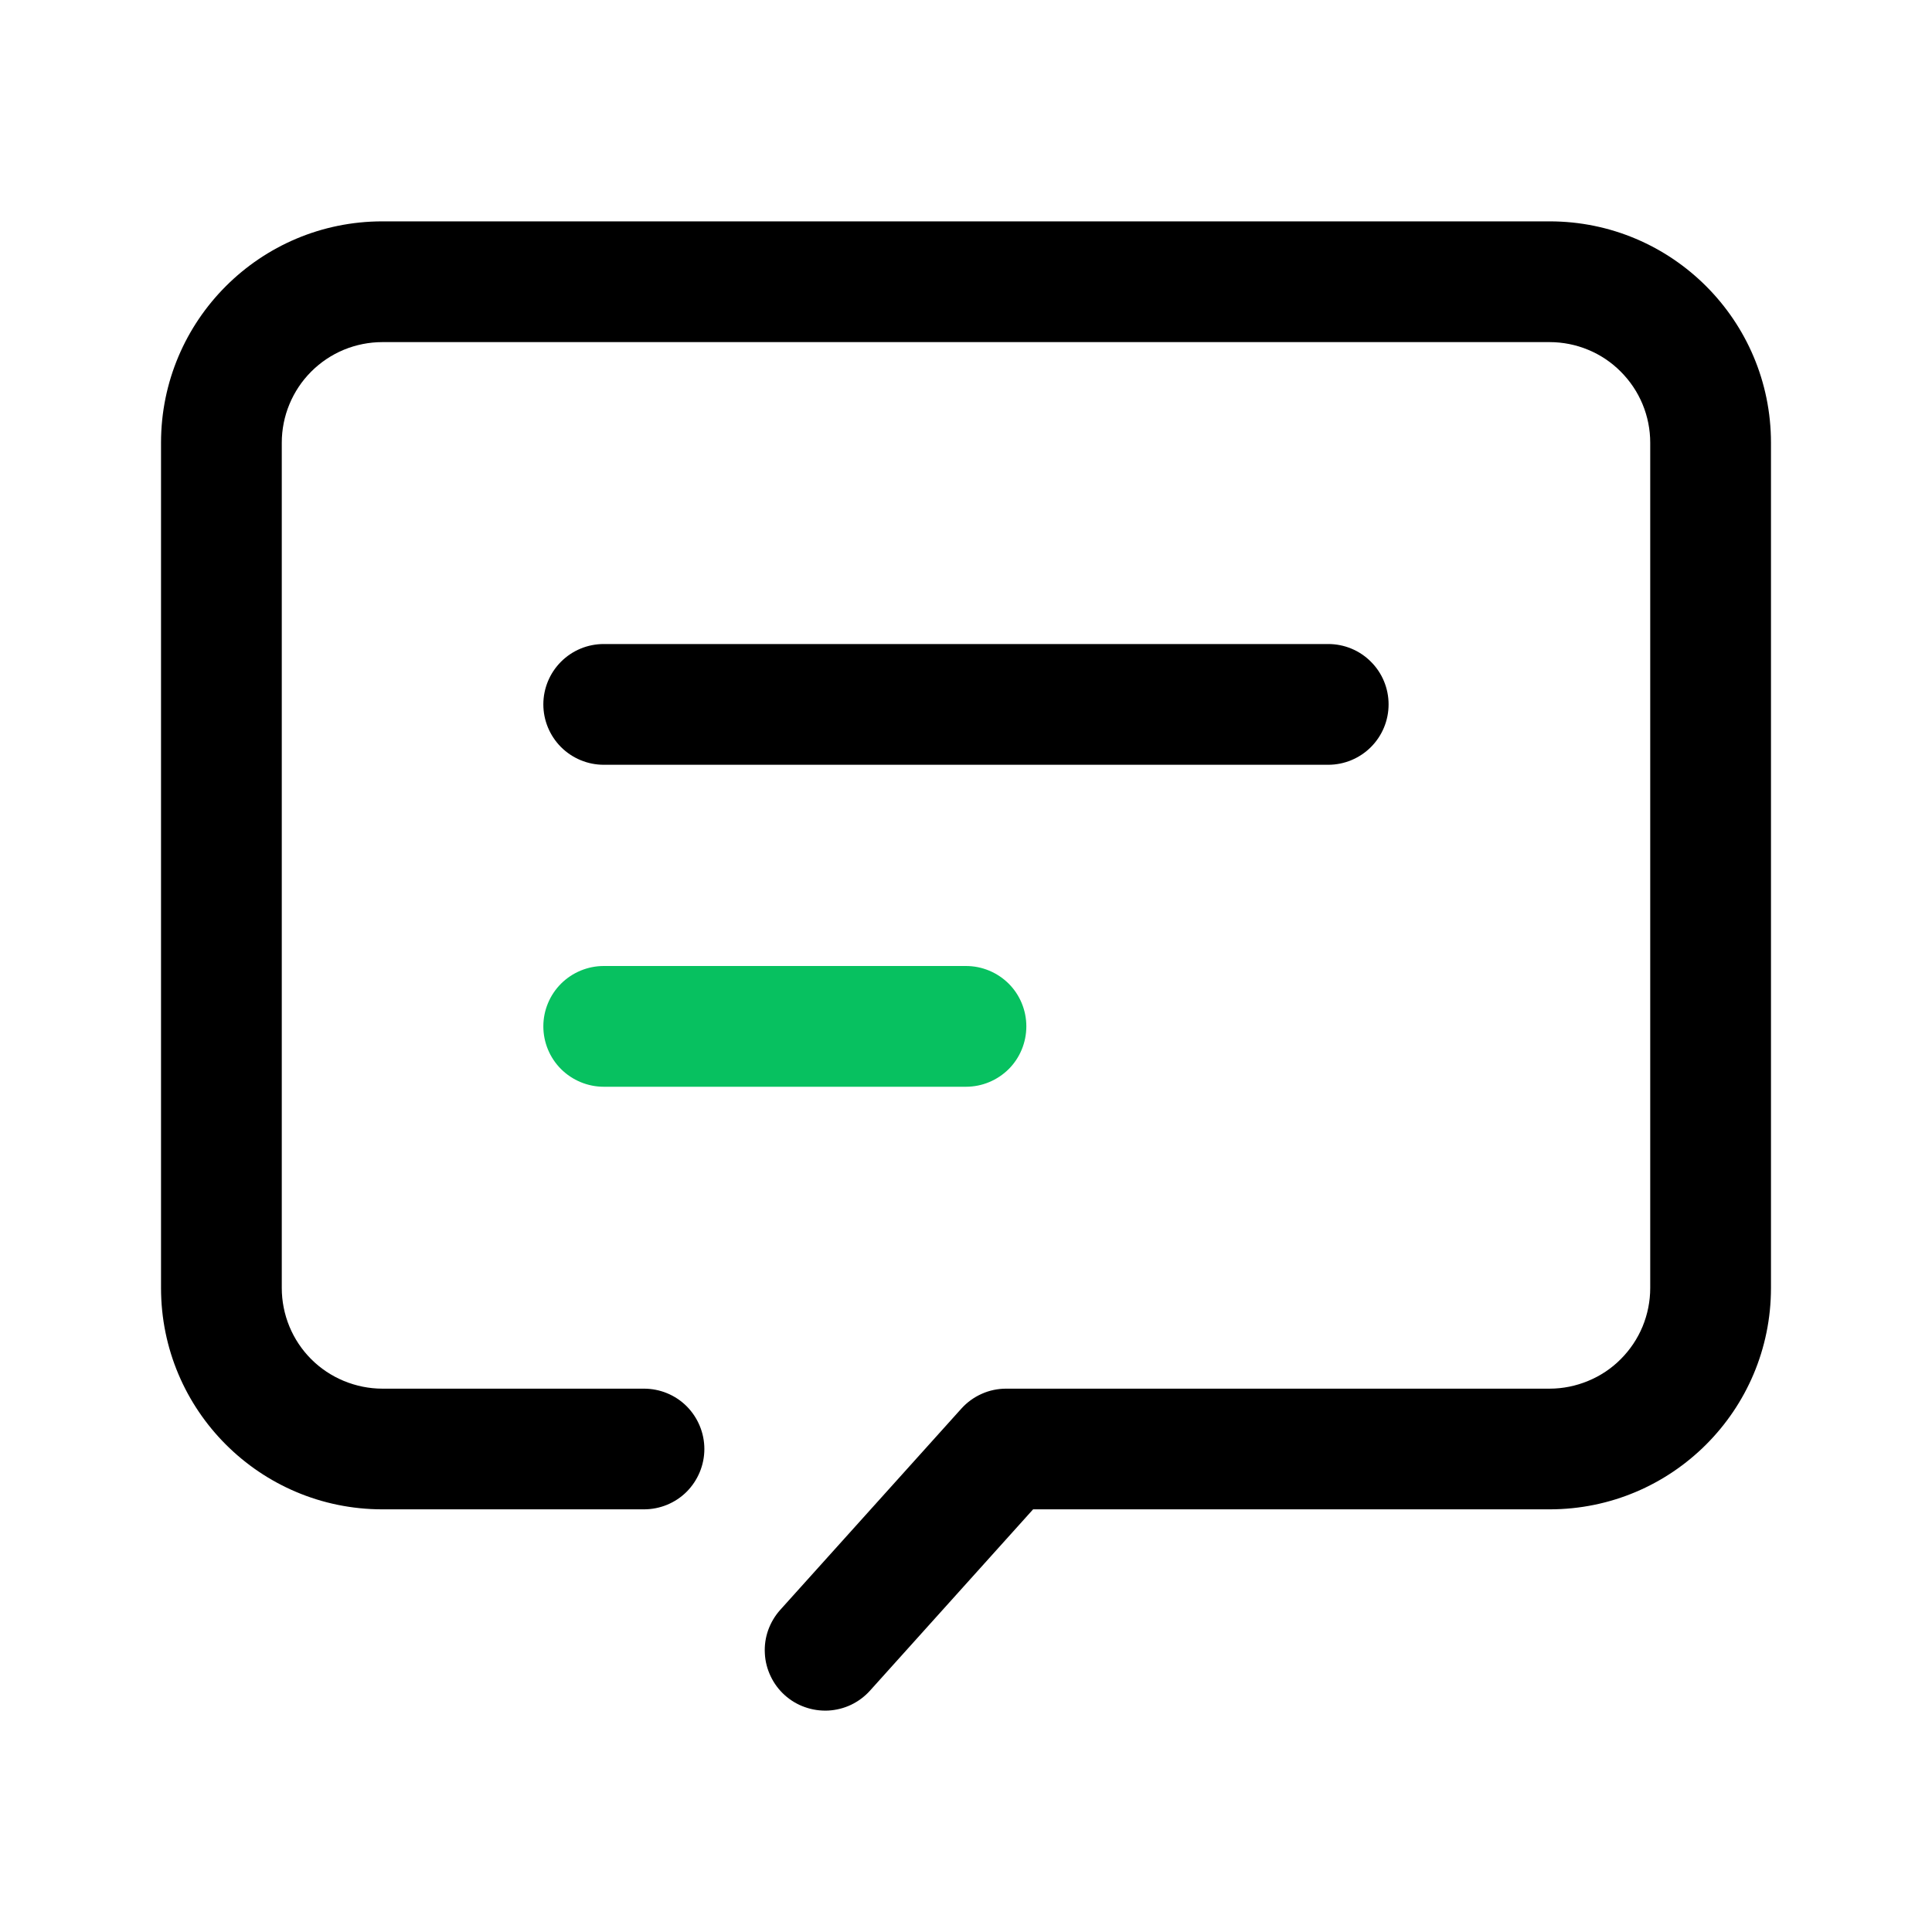 <svg width="26" height="26" viewBox="0 0 26 26" fill="none" xmlns="http://www.w3.org/2000/svg">
<path d="M20.854 20.312H13.903L11.708 22.752C11.637 22.831 11.55 22.896 11.454 22.942C11.358 22.988 11.253 23.014 11.147 23.02C11.04 23.025 10.934 23.01 10.833 22.974C10.732 22.939 10.64 22.884 10.56 22.812C10.481 22.741 10.417 22.655 10.371 22.558C10.325 22.462 10.298 22.358 10.293 22.251C10.287 22.144 10.302 22.038 10.338 21.937C10.374 21.837 10.429 21.744 10.5 21.665L12.938 18.956C13.014 18.872 13.107 18.804 13.211 18.758C13.315 18.711 13.428 18.688 13.541 18.688H20.854C21.032 18.688 21.208 18.652 21.372 18.584C21.537 18.516 21.686 18.417 21.811 18.291C21.937 18.165 22.037 18.016 22.105 17.852C22.173 17.687 22.208 17.511 22.208 17.333V5.958C22.208 5.78 22.173 5.604 22.105 5.44C22.037 5.276 21.937 5.127 21.811 5.001C21.686 4.875 21.537 4.775 21.372 4.707C21.208 4.639 21.032 4.604 20.854 4.604H5.146C4.968 4.604 4.792 4.639 4.627 4.707C4.463 4.775 4.314 4.875 4.188 5.001C4.062 5.127 3.963 5.276 3.895 5.44C3.827 5.604 3.792 5.78 3.792 5.958V17.333C3.792 17.511 3.827 17.687 3.895 17.852C3.963 18.016 4.062 18.165 4.188 18.291C4.314 18.417 4.463 18.516 4.627 18.584C4.792 18.652 4.968 18.688 5.146 18.688H8.666C8.882 18.688 9.089 18.773 9.241 18.925C9.393 19.078 9.479 19.285 9.479 19.5C9.479 19.715 9.393 19.922 9.241 20.075C9.089 20.227 8.882 20.312 8.666 20.312H5.146C3.5 20.312 2.167 18.979 2.167 17.333V5.958C2.167 4.313 3.5 2.979 5.146 2.979H20.854C22.499 2.979 23.833 4.313 23.833 5.958V17.333C23.833 18.979 22.499 20.312 20.854 20.312ZM17.875 8.667C18.09 8.667 18.297 8.752 18.449 8.905C18.602 9.057 18.687 9.264 18.687 9.479C18.687 9.695 18.602 9.901 18.449 10.054C18.297 10.206 18.09 10.292 17.875 10.292H8.125C7.909 10.292 7.703 10.206 7.55 10.054C7.398 9.901 7.312 9.695 7.312 9.479C7.312 9.264 7.398 9.057 7.55 8.905C7.703 8.752 7.909 8.667 8.125 8.667H17.875Z" fill="black"/>
<path d="M13.575 13.238C13.422 13.086 13.216 13 13 13H8.125C7.91 13 7.703 13.086 7.55 13.238C7.398 13.39 7.312 13.597 7.312 13.812C7.312 14.028 7.398 14.235 7.55 14.387C7.703 14.539 7.91 14.625 8.125 14.625H13C13.216 14.625 13.422 14.539 13.575 14.387C13.727 14.235 13.812 14.028 13.812 13.812C13.812 13.597 13.727 13.39 13.575 13.238Z" fill="#07C160"/>
</svg>
